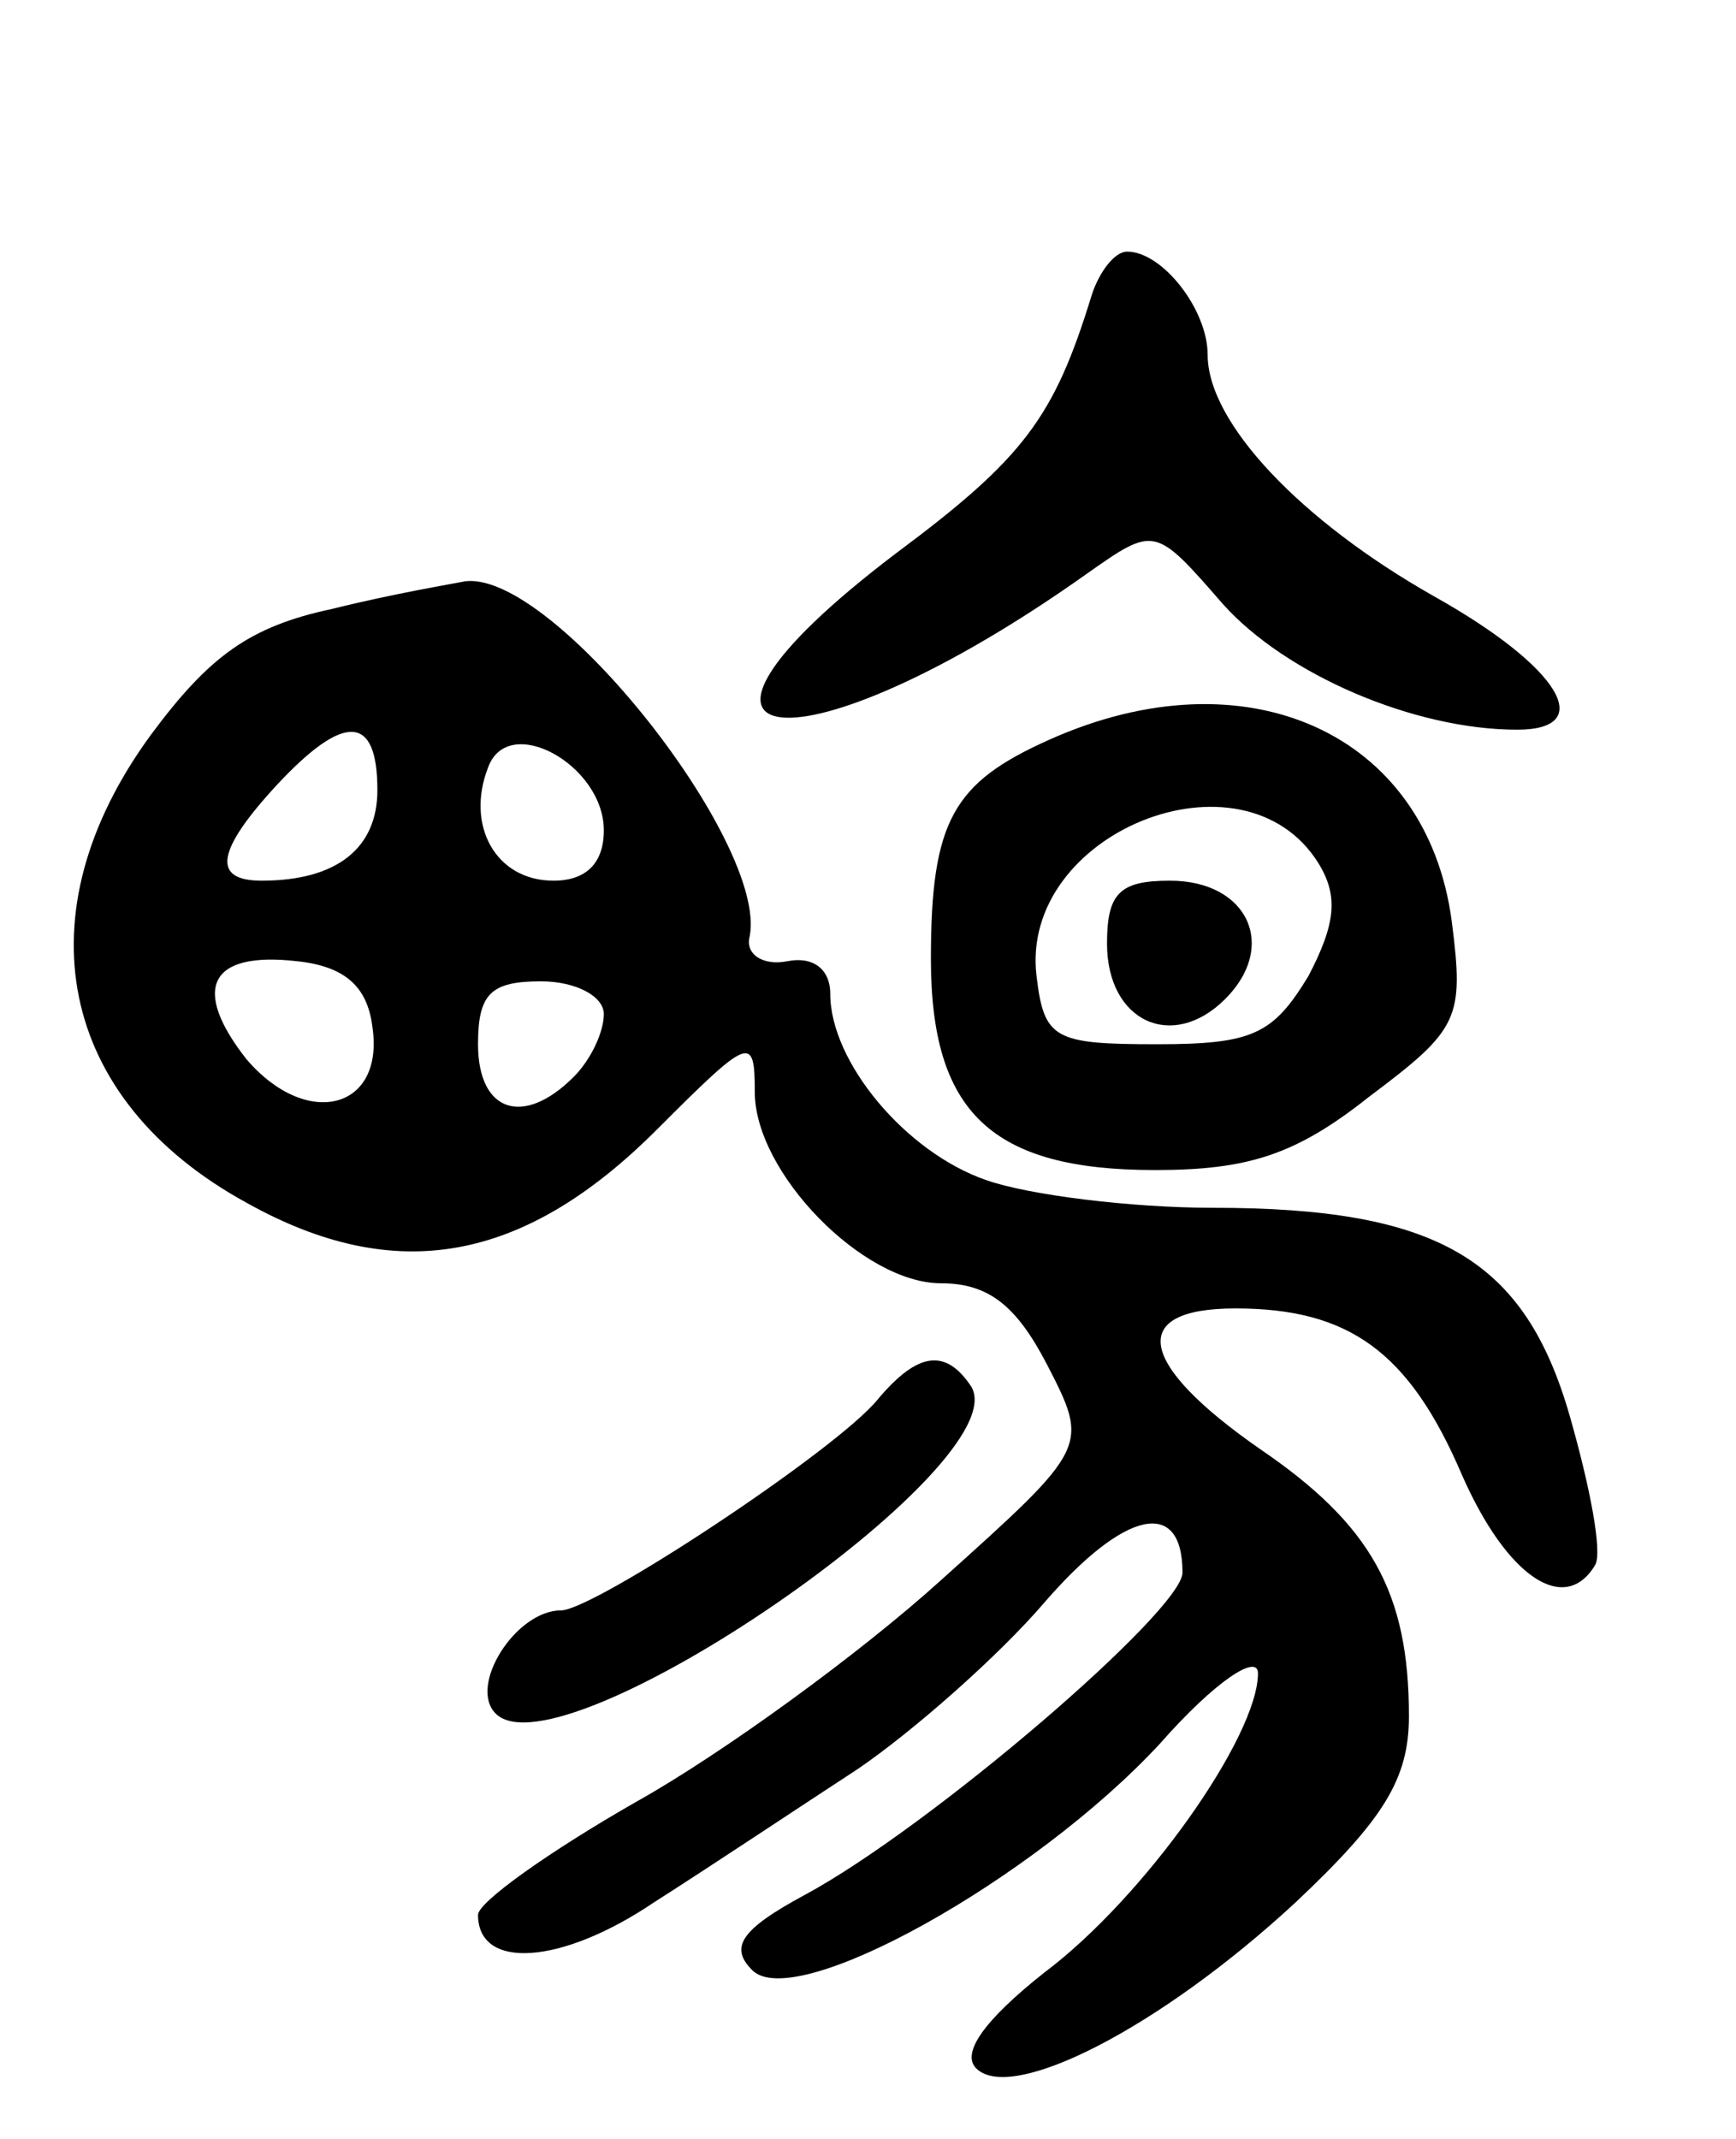 <svg version="1.0" xmlns="http://www.w3.org/2000/svg"
 width="69pt" height="85pt" viewBox="0 0 69 85"
 preserveAspectRatio="xMidYMid meet">
<g transform="translate(0,85) scale(0.1,-0.1)"
fill="#000000" stroke="none">
<path d="M434 733 c-15 -49 -27 -65 -78 -103 -108 -82 -38 -89 76 -8 27 19 27
19 54 -12 25 -28 76 -50 117 -50 32 0 17 25 -33 53 -53 30 -90 69 -90 96 0 18
-18 41 -32 41 -5 0 -11 -8 -14 -17z"/>
<path d="M132 608 c-33 -7 -49 -19 -72 -50 -52 -71 -37 -145 38 -186 59 -33
110 -24 163 29 37 37 39 38 39 15 0 -32 43 -76 74 -76 19 0 30 -9 42 -32 17
-33 17 -33 -42 -86 -32 -29 -87 -69 -121 -88 -35 -20 -63 -40 -63 -45 0 -22
33 -20 70 5 22 14 58 38 81 53 22 15 56 45 74 66 32 37 55 42 55 12 0 -15
-100 -101 -150 -128 -26 -14 -30 -21 -21 -30 17 -17 112 36 162 90 22 25 39
36 39 28 0 -25 -45 -89 -85 -119 -24 -19 -33 -32 -27 -38 14 -14 73 16 127 66
35 33 45 49 45 74 0 49 -15 76 -59 106 -49 34 -53 56 -10 56 45 0 69 -17 90
-66 18 -41 41 -56 53 -36 3 5 -2 31 -10 59 -18 63 -53 83 -142 83 -32 0 -73 5
-90 11 -32 11 -62 47 -62 74 0 10 -7 15 -17 13 -10 -2 -17 3 -15 10 7 37 -78
145 -113 141 -5 -1 -29 -5 -53 -11z m18 -72 c0 -23 -16 -36 -46 -36 -20 0 -18
12 6 38 27 29 40 28 40 -2z m90 -16 c0 -13 -7 -20 -20 -20 -23 0 -35 22 -26
45 8 22 46 1 46 -25z m-92 -78 c5 -33 -26 -41 -50 -13 -22 28 -15 43 20 39 19
-2 28 -10 30 -26z m92 5 c0 -7 -5 -18 -12 -25 -20 -20 -38 -14 -38 13 0 20 5
25 25 25 14 0 25 -6 25 -13z"/>
<path d="M417 556 c-38 -17 -47 -32 -47 -87 0 -61 24 -84 89 -84 37 0 56 6 85
29 36 27 38 31 33 70 -10 75 -82 107 -160 72z m107 -49 c8 -13 7 -24 -4 -45
-14 -23 -22 -27 -60 -27 -41 0 -45 2 -48 27 -7 57 82 93 112 45z"/>
<path d="M440 475 c0 -31 26 -43 47 -22 21 21 9 47 -22 47 -20 0 -25 -5 -25
-25z"/>
<path d="M349 294 c-16 -20 -113 -84 -126 -84 -18 0 -37 -30 -26 -41 26 -26
208 99 189 130 -10 15 -21 14 -37 -5z"/>
</g>
</svg>
